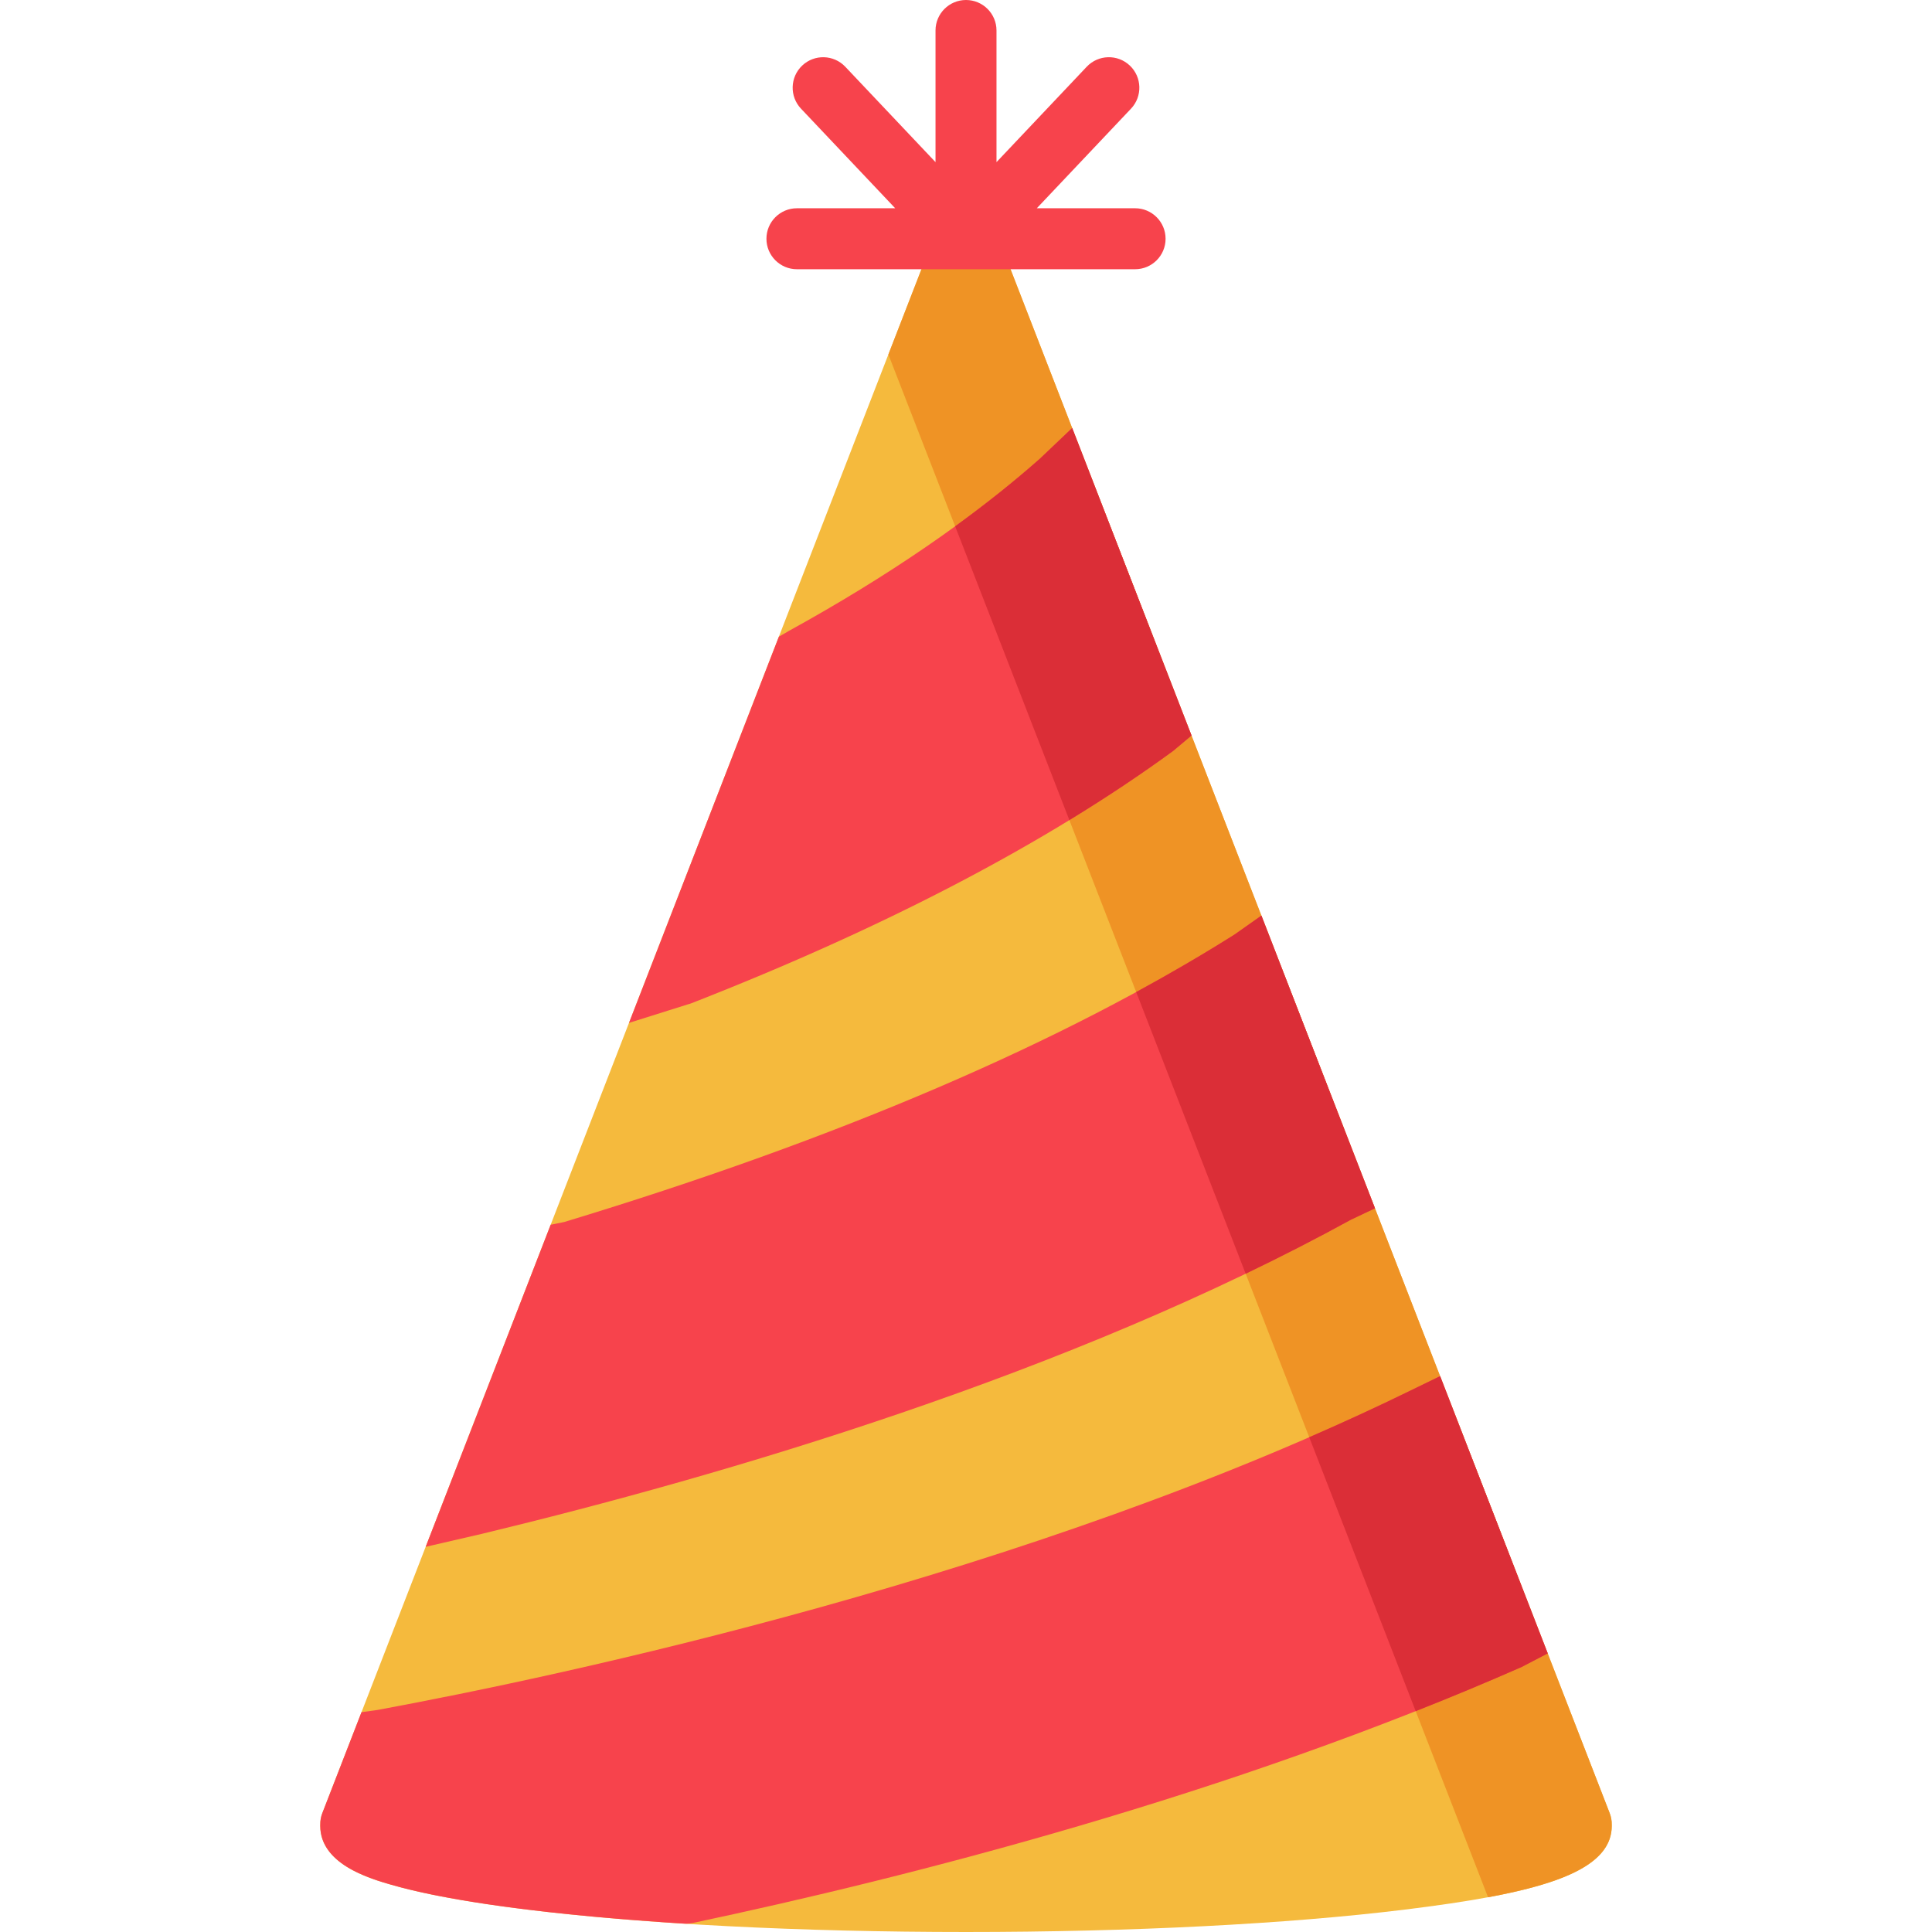 <?xml version="1.0" encoding="iso-8859-1"?>
<!-- Generator: Adobe Illustrator 19.0.0, SVG Export Plug-In . SVG Version: 6.00 Build 0)  -->
<svg version="1.1" id="Layer_1" xmlns="http://www.w3.org/2000/svg" xmlns:xlink="http://www.w3.org/1999/xlink" x="0px" y="0px"
	 viewBox="0 0 512.001 512.001" style="enable-background:new 0 0 512.001 512.001;" xml:space="preserve">
<path style="fill:#F5BA3D;" d="M427.128,483.637c0.028-1.057-0.152-2.122-0.545-3.137l-0.095-0.243
	c-0.077-0.218-0.157-0.426-0.245-0.63l-162.71-419.28c-1.207-3.108-4.197-5.157-7.533-5.157c-3.334,0-6.326,2.048-7.533,5.157
	L85.758,479.628c-0.087,0.205-0.168,0.414-0.246,0.631l-0.094,0.242c-0.374,0.963-0.551,1.974-0.54,2.979
	c-0.005,0.13-0.008,0.26-0.008,0.389c0,10.145,13.06,13.942,18.638,15.564c8.626,2.508,20.81,4.74,36.212,6.634
	c31.113,3.827,72.409,5.934,116.281,5.934c43.871,0,85.167-2.107,116.28-5.934c33.862-4.165,54.85-9.331,54.85-22.198
	C427.131,483.791,427.13,483.715,427.128,483.637z"/>
<path style="fill:#EF9325;" d="M427.128,483.636c0.028-1.054-0.151-2.115-0.541-3.126l-0.097-0.25
	c-0.073-0.207-0.153-0.414-0.241-0.621L263.533,60.345c-1.207-3.108-4.198-5.157-7.533-5.157s-6.326,2.048-7.533,5.157
	L235.431,93.94L394.35,502.793c20.663-3.823,32.781-9.152,32.781-18.926C427.131,483.789,427.13,483.712,427.128,483.636z"/>
<g>
	<path style="fill:#F7434C;" d="M106.295,500.197c0.769,0.201,1.552,0.402,2.369,0.599c0.002,0,0.003,0.001,0.005,0.001
		c0.844,0.204,1.718,0.405,2.611,0.605c0.175,0.039,0.35,0.078,0.527,0.116c0.89,0.196,1.796,0.391,2.733,0.583
		c0.003,0.001,0.005,0.001,0.009,0.002c0.248,0.051,0.5,0.1,0.751,0.151c0.31,0.063,0.623,0.124,0.937,0.186
		c1.896,0.372,3.882,0.735,5.954,1.089c0.131,0.023,0.265,0.045,0.398,0.068c0.991,0.168,1.998,0.334,3.028,0.498
		c0.058,0.01,0.115,0.018,0.173,0.028c1.117,0.177,2.256,0.351,3.416,0.524c0.031,0.004,0.064,0.01,0.095,0.014
		c0.041,0.006,0.082,0.012,0.123,0.018c1.028,0.152,2.075,0.302,3.136,0.449c0.226,0.031,0.451,0.064,0.679,0.094
		c1.135,0.156,2.285,0.311,3.457,0.463c0.008,0.001,0.016,0.002,0.024,0.003c1.117,0.144,2.258,0.287,3.409,0.427
		c1.03,0.126,2.09,0.246,3.141,0.368c0.646,0.074,1.276,0.153,1.929,0.226c0.526,0.059,1.064,0.116,1.597,0.174
		c1.24,0.136,2.495,0.269,3.762,0.4c0.709,0.073,1.413,0.147,2.132,0.218c1.492,0.149,3.004,0.294,4.531,0.435
		c1.102,0.102,2.223,0.201,3.345,0.299c0.792,0.07,1.586,0.139,2.386,0.207c1.162,0.098,2.331,0.196,3.514,0.291
		c0.48,0.039,0.97,0.075,1.453,0.113c2.555,0.2,5.153,0.392,7.799,0.575c0.253,0.017,0.505,0.036,0.76,0.053
		c0.032,0.002,0.065,0.004,0.097,0.006c1.467,0.1,2.95,0.197,4.444,0.292c0.044,0.003,0.089,0.005,0.134,0.009
		c0.072,0.004,0.143,0.009,0.215,0.013c0.157,0.009,0.315,0.015,0.472,0.015c0.562,0,1.123-0.059,1.674-0.176
		c57.655-12.21,142.581-33.897,219.753-67.876l6.887-3.59l-15.87-40.894l-12.642-32.578l-7.906,3.847
		c-100.814,49.297-224.913,75.585-273.589,84.599l-4.349,0.611l-1.71,4.405l0,0l-7.798,20.092l-0.533,1.374
		c-0.087,0.205-0.168,0.415-0.246,0.632l-0.095,0.243c-0.374,0.964-0.551,1.974-0.54,2.979c-0.005,0.13-0.008,0.26-0.008,0.389
		c0,0.326,0.015,0.645,0.041,0.958c0.009,0.103,0.026,0.203,0.038,0.305c0.024,0.207,0.045,0.415,0.08,0.616
		c0.02,0.118,0.048,0.232,0.072,0.348c0.037,0.179,0.072,0.36,0.117,0.534c0.031,0.121,0.07,0.237,0.106,0.354
		c0.05,0.165,0.097,0.331,0.154,0.492c0.041,0.117,0.088,0.231,0.134,0.346c0.061,0.156,0.122,0.312,0.191,0.465
		c0.051,0.113,0.106,0.223,0.161,0.334c0.073,0.149,0.145,0.298,0.225,0.443c0.058,0.108,0.121,0.212,0.183,0.318
		c0.084,0.143,0.169,0.285,0.26,0.426c0.066,0.101,0.134,0.2,0.203,0.3c0.096,0.139,0.193,0.277,0.295,0.413
		c0.07,0.094,0.143,0.186,0.215,0.278c0.108,0.136,0.218,0.27,0.332,0.402c0.074,0.086,0.149,0.171,0.225,0.255
		c0.121,0.134,0.243,0.265,0.37,0.394c0.075,0.078,0.152,0.155,0.228,0.232c0.134,0.131,0.27,0.262,0.409,0.389
		c0.075,0.07,0.151,0.139,0.228,0.207c0.149,0.131,0.301,0.261,0.454,0.388c0.071,0.059,0.142,0.118,0.214,0.177
		c0.167,0.134,0.336,0.264,0.508,0.393c0.064,0.048,0.127,0.097,0.192,0.144c0.186,0.136,0.375,0.268,0.567,0.4
		c0.054,0.037,0.107,0.074,0.162,0.111c0.213,0.143,0.429,0.282,0.646,0.418c0.033,0.022,0.067,0.043,0.101,0.065
		c0.252,0.156,0.507,0.308,0.765,0.456c0.001,0,0.001,0.001,0.002,0.001c0.199,0.112,0.399,0.225,0.604,0.335
		c0.036,0.019,0.07,0.039,0.106,0.058c1.638,0.865,3.488,1.655,5.525,2.388c0.401,0.141,0.793,0.274,1.175,0.4
		c0.048,0.016,0.099,0.032,0.148,0.048c0.363,0.118,0.715,0.231,1.057,0.335c0.056,0.017,0.111,0.034,0.166,0.052
		c0.334,0.102,0.658,0.2,0.965,0.291c0.053,0.016,0.103,0.03,0.155,0.046c0.301,0.088,0.591,0.173,0.86,0.251
		c0.713,0.208,1.461,0.413,2.223,0.616C105.918,500.098,106.105,500.147,106.295,500.197z"/>
	<path style="fill:#F7434C;" d="M127.755,406.473c63.964-15.414,155.837-42.369,230.267-83.249l6.358-3.008l-2.714-6.993l0,0
		l-23.677-61.013l-2.641-6.805l-1.07-2.758l-7.115,5.02c-45.256,28.536-105.027,54.168-177.628,76.174l-3.607,0.736l-33.12,85.347
		C112.809,409.923,127.127,406.624,127.755,406.473z"/>
	<path style="fill:#F7434C;" d="M315.757,194.922l-11.724-30.214l-8.832-22.757l-3.389-8.734l-4.81-12.396l-2.868-7.389
		l-8.524,8.107c-17.948,15.869-40.353,31.239-66.594,45.681c-0.163,0.089-0.322,0.184-0.477,0.284l-2.132,1.224l-3.051,7.861l0,0
		l-26.293,67.754l-9.108,23.471l-1.266,3.262l15.619-4.914c0.314-0.081,0.625-0.173,0.931-0.293
		c51.64-20.188,94.594-42.69,127.668-66.881L315.757,194.922z"/>
	<path style="fill:#F7434C;" d="M300.81,55.19h-26.044l24.965-26.394c3.066-3.242,2.924-8.356-0.318-11.423
		c-3.244-3.068-8.357-2.924-11.423,0.318l-23.908,25.277V8.08c0-4.462-3.618-8.08-8.08-8.08c-4.462,0-8.08,3.618-8.08,8.08v34.889
		l-23.909-25.277c-3.066-3.243-8.18-3.385-11.422-0.318c-3.242,3.066-3.384,8.18-0.318,11.423l24.965,26.394h-26.044
		c-4.462,0-8.08,3.618-8.08,8.08s3.618,8.08,8.08,8.08h44.809h44.808c4.462,0,8.08-3.618,8.08-8.08S305.272,55.19,300.81,55.19z"/>
</g>
<g>
	<path style="fill:#DB2E37;" d="M295.202,141.951l-3.389-8.734l-4.81-12.396l-2.868-7.389l-8.524,8.107
		c-6.854,6.06-14.363,12.047-22.482,17.936l30.262,77.857c9.81-5.996,18.997-12.113,27.517-18.345l4.849-4.067l-11.724-30.214
		L295.202,141.951z"/>
	<path style="fill:#DB2E37;" d="M337.989,252.209l-2.641-6.805l-1.07-2.758l-7.115,5.02c-8.209,5.177-16.903,10.256-26.058,15.238
		l29.013,74.642c9.504-4.572,18.835-9.343,27.904-14.323l6.358-3.008l-2.714-6.993L337.989,252.209z"/>
	<path style="fill:#DB2E37;" d="M381.643,364.699l-7.906,3.847c-8.768,4.288-17.717,8.398-26.773,12.341l28.214,72.587
		c9.434-3.732,18.819-7.632,28.089-11.714l6.887-3.59l-15.87-40.894L381.643,364.699z"/>
</g>
<g>
</g>
<g>
</g>
<g>
</g>
<g>
</g>
<g>
</g>
<g>
</g>
<g>
</g>
<g>
</g>
<g>
</g>
<g>
</g>
<g>
</g>
<g>
</g>
<g>
</g>
<g>
</g>
<g>
</g>
</svg>
